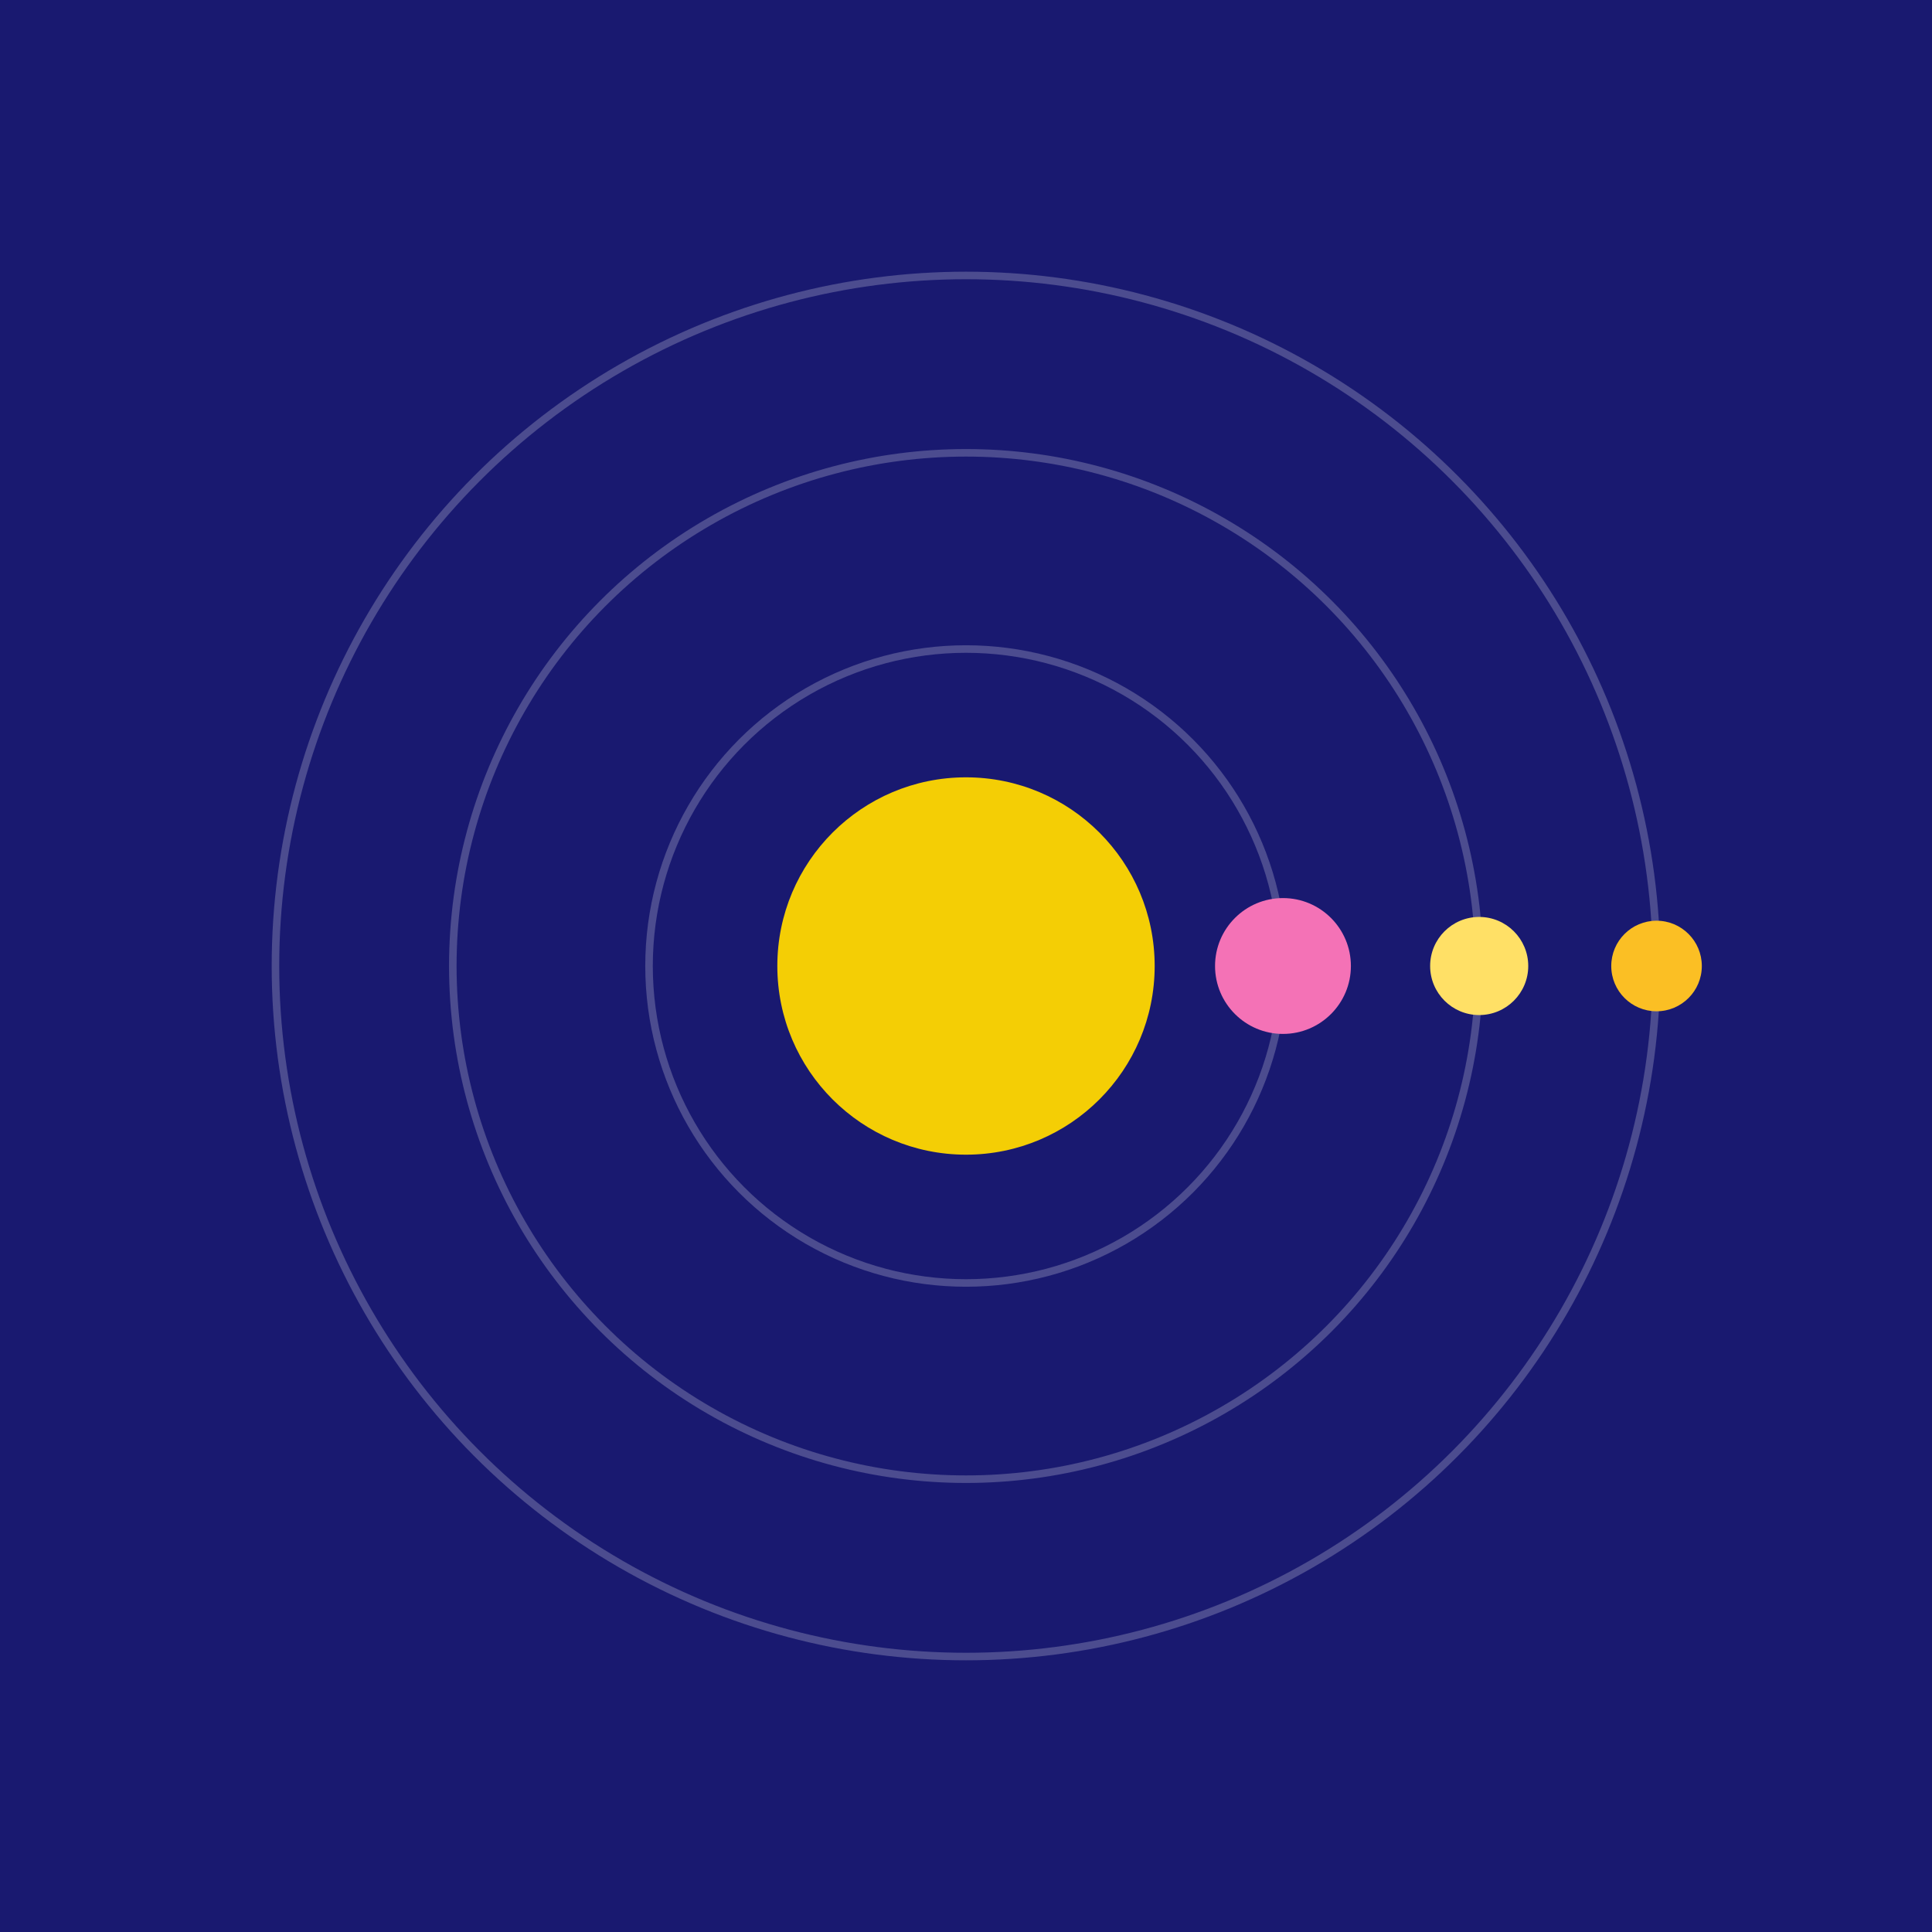 <svg width="512" height="512" viewBox="0 0 512 512" xmlns="http://www.w3.org/2000/svg">
  <rect width="100%" height="100%" fill="#191970" />
  <circle cx="256" cy="256" r="50" fill="#ffd700" opacity="0.95">
    <animate attributeName="r" values="50;57;50" dur="2s" repeatCount="indefinite"/>
    <animate attributeName="opacity" values="0.95;1;0.95" dur="2s" repeatCount="indefinite"/>
  </circle>
  
    <g>
      <ellipse cx="256" cy="256" rx="84" ry="84" fill="none" stroke="#fff" stroke-width="2" opacity="0.22"/>
      <circle r="18" fill="#f472b6" cx="340" cy="256">
        <animateTransform attributeName="transform" type="rotate"
          from="0 256 256" to="360 256 256"
          dur="3.124s" repeatCount="indefinite"/>
      </circle>
    </g>
  
    <g>
      <ellipse cx="256" cy="256" rx="136" ry="136" fill="none" stroke="#fff" stroke-width="2" opacity="0.22"/>
      <circle r="13" fill="#ffe066" cx="392" cy="256">
        <animateTransform attributeName="transform" type="rotate"
          from="0 256 256" to="360 256 256"
          dur="4.085s" repeatCount="indefinite"/>
      </circle>
    </g>
  
    <g>
      <ellipse cx="256" cy="256" rx="183" ry="183" fill="none" stroke="#fff" stroke-width="2" opacity="0.22"/>
      <circle r="12" fill="#fbbf24" cx="439" cy="256">
        <animateTransform attributeName="transform" type="rotate"
          from="0 256 256" to="360 256 256"
          dur="2.886s" repeatCount="indefinite"/>
      </circle>
    </g>
  
</svg>